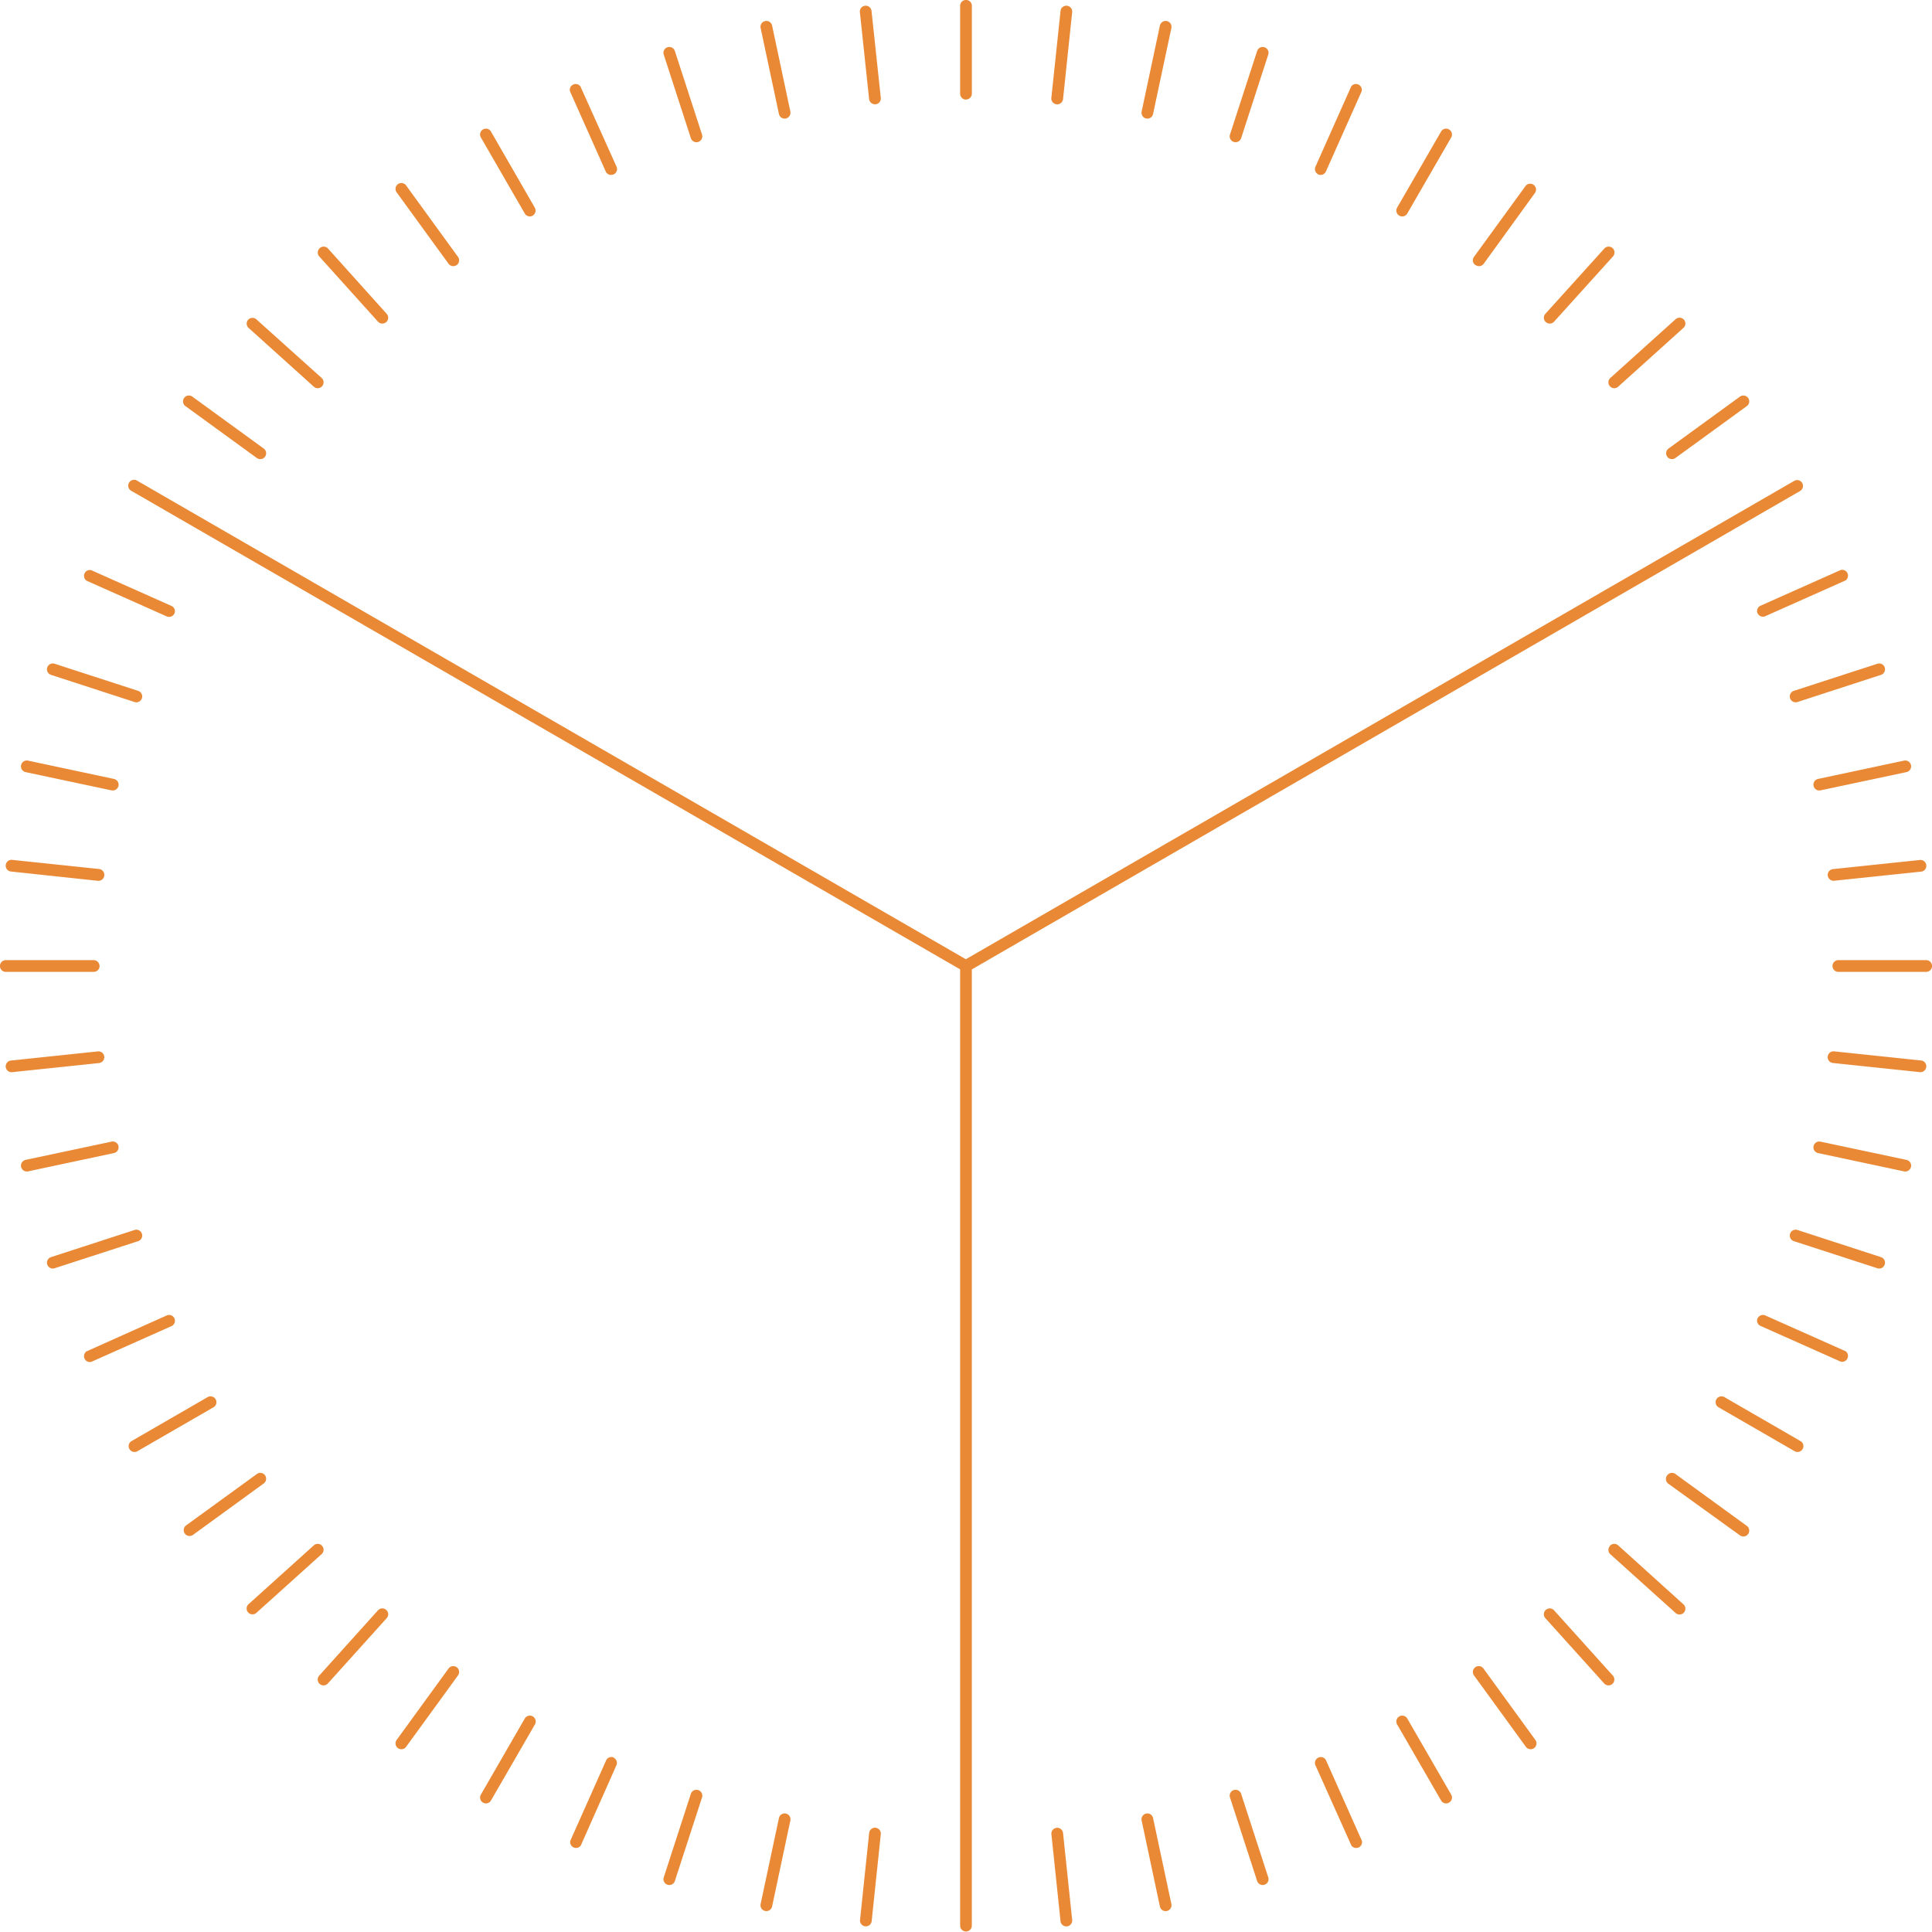 <svg xmlns="http://www.w3.org/2000/svg" width="36.85" height="36.85" viewBox="0 0 36.85 36.85">
  <g id="组_631" data-name="组 631" transform="translate(-770.908 -160.363)">
    <path id="路径_265" data-name="路径 265" d="M26.689,4.113h0a.112.112,0,0,1-.041-.153l.838-1.45a.11.11,0,0,1,.152-.041.111.111,0,0,1,.041.153l-.837,1.45a.112.112,0,0,1-.153.041" transform="translate(770.908 160.363)" fill="#e98935"/>
    <path id="路径_266" data-name="路径 266" d="M25.147,3.327h0a.112.112,0,0,1-.057-.147l.682-1.531a.112.112,0,0,1,.2.091l-.682,1.53a.111.111,0,0,1-.147.057" transform="translate(770.908 160.363)" fill="#e98935"/>
    <path id="路径_267" data-name="路径 267" d="M23.532,2.707h0a.112.112,0,0,1-.072-.141L23.978.973a.111.111,0,0,1,.212.069l-.517,1.593a.112.112,0,0,1-.141.072" transform="translate(770.908 160.363)" fill="#e98935"/>
    <path id="路径_268" data-name="路径 268" d="M21.861,2.26h0a.112.112,0,0,1-.086-.132L22.123.489a.112.112,0,1,1,.219.047l-.349,1.638a.111.111,0,0,1-.132.086" transform="translate(770.908 160.363)" fill="#e98935"/>
    <path id="路径_269" data-name="路径 269" d="M20.153,1.989h0a.111.111,0,0,1-.1-.123L20.229.2a.112.112,0,0,1,.222.024L20.276,1.89a.113.113,0,0,1-.123.1" transform="translate(770.908 160.363)" fill="#e98935"/>
    <path id="路径_270" data-name="路径 270" d="M18.425,1.9h0a.112.112,0,0,1-.112-.112V.111a.112.112,0,0,1,.224,0V1.786a.112.112,0,0,1-.112.112" transform="translate(770.908 160.363)" fill="#e98935"/>
    <path id="路径_271" data-name="路径 271" d="M16.7,1.989h0a.113.113,0,0,1-.123-.1L16.4.224A.112.112,0,0,1,16.622.2L16.8,1.866a.111.111,0,0,1-.1.123" transform="translate(770.908 160.363)" fill="#e98935"/>
    <path id="路径_272" data-name="路径 272" d="M14.989,2.26h0a.111.111,0,0,1-.132-.086L14.508.536a.112.112,0,1,1,.219-.047l.348,1.639a.112.112,0,0,1-.086.132" transform="translate(770.908 160.363)" fill="#e98935"/>
    <path id="路径_273" data-name="路径 273" d="M13.318,2.707h0a.112.112,0,0,1-.141-.072L12.66,1.042a.111.111,0,0,1,.212-.069l.518,1.593a.112.112,0,0,1-.072.141" transform="translate(770.908 160.363)" fill="#e98935"/>
    <path id="路径_274" data-name="路径 274" d="M11.7,3.327h0a.111.111,0,0,1-.147-.057l-.682-1.53a.112.112,0,0,1,.2-.091L11.76,3.18a.112.112,0,0,1-.057.147" transform="translate(770.908 160.363)" fill="#e98935"/>
    <path id="路径_275" data-name="路径 275" d="M10.162,4.113h0a.112.112,0,0,1-.153-.041l-.837-1.45a.111.111,0,0,1,.041-.153.11.11,0,0,1,.152.041L10.2,3.96a.112.112,0,0,1-.041.153" transform="translate(770.908 160.363)" fill="#e98935"/>
    <path id="路径_276" data-name="路径 276" d="M8.711,5.055h0a.112.112,0,0,1-.156-.025L7.57,3.675a.112.112,0,1,1,.181-.131L8.736,4.9a.112.112,0,0,1-.025.156" transform="translate(770.908 160.363)" fill="#e98935"/>
    <path id="路径_277" data-name="路径 277" d="M7.367,6.143h0a.112.112,0,0,1-.158-.008L6.088,4.89A.112.112,0,0,1,6.1,4.732a.111.111,0,0,1,.157.009L7.375,5.985a.111.111,0,0,1-.008.158" transform="translate(770.908 160.363)" fill="#e98935"/>
    <path id="路径_278" data-name="路径 278" d="M6.143,7.367h0a.111.111,0,0,1-.158.008L4.741,6.254A.111.111,0,0,1,4.732,6.1a.112.112,0,0,1,.158-.009L6.135,7.209a.112.112,0,0,1,.008.158" transform="translate(770.908 160.363)" fill="#e98935"/>
    <path id="路径_279" data-name="路径 279" d="M5.055,8.711h0a.112.112,0,0,1-.156.025L3.544,7.751a.112.112,0,1,1,.131-.181l1.355.985a.112.112,0,0,1,.025.156" transform="translate(770.908 160.363)" fill="#e98935"/>
    <path id="路径_280" data-name="路径 280" d="M3.327,11.7h0a.112.112,0,0,1-.147.057l-1.531-.682a.112.112,0,0,1,.091-.2l1.53.682a.111.111,0,0,1,.057.147" transform="translate(770.908 160.363)" fill="#e98935"/>
    <path id="路径_281" data-name="路径 281" d="M2.707,13.318h0a.112.112,0,0,1-.141.072L.973,12.872a.111.111,0,0,1,.069-.212l1.593.517a.112.112,0,0,1,.072.141" transform="translate(770.908 160.363)" fill="#e98935"/>
    <path id="路径_282" data-name="路径 282" d="M2.26,14.989h0a.112.112,0,0,1-.133.086L.488,14.727a.112.112,0,0,1,.048-.219l1.637.349a.112.112,0,0,1,.087.132" transform="translate(770.908 160.363)" fill="#e98935"/>
    <path id="路径_283" data-name="路径 283" d="M1.989,16.7h0a.111.111,0,0,1-.123.1L.2,16.622A.112.112,0,0,1,.224,16.4l1.666.175a.113.113,0,0,1,.1.123" transform="translate(770.908 160.363)" fill="#e98935"/>
    <path id="路径_284" data-name="路径 284" d="M1.9,18.425h0a.112.112,0,0,1-.112.112H.111a.112.112,0,0,1,0-.224H1.786a.112.112,0,0,1,.112.112" transform="translate(770.908 160.363)" fill="#e98935"/>
    <path id="路径_285" data-name="路径 285" d="M1.989,20.153h0a.113.113,0,0,1-.1.123l-1.666.175A.112.112,0,0,1,.2,20.229l1.666-.175a.111.111,0,0,1,.123.1" transform="translate(770.908 160.363)" fill="#e98935"/>
    <path id="路径_286" data-name="路径 286" d="M2.26,21.861h0a.112.112,0,0,1-.087.132l-1.637.349a.112.112,0,0,1-.048-.219l1.639-.348a.112.112,0,0,1,.133.086" transform="translate(770.908 160.363)" fill="#e98935"/>
    <path id="路径_287" data-name="路径 287" d="M2.707,23.532h0a.112.112,0,0,1-.072.141l-1.593.517a.111.111,0,0,1-.069-.212l1.593-.518a.112.112,0,0,1,.141.072" transform="translate(770.908 160.363)" fill="#e98935"/>
    <path id="路径_288" data-name="路径 288" d="M3.327,25.147h0a.111.111,0,0,1-.057.147l-1.53.682a.112.112,0,0,1-.091-.2L3.18,25.09a.112.112,0,0,1,.147.057" transform="translate(770.908 160.363)" fill="#e98935"/>
    <path id="路径_289" data-name="路径 289" d="M4.113,26.689h0a.112.112,0,0,1-.041.153l-1.45.837a.111.111,0,0,1-.153-.041.11.11,0,0,1,.041-.152l1.45-.838a.112.112,0,0,1,.153.041" transform="translate(770.908 160.363)" fill="#e98935"/>
    <path id="路径_290" data-name="路径 290" d="M5.055,28.139h0a.112.112,0,0,1-.025.156l-1.355.985a.112.112,0,0,1-.131-.181L4.9,28.114a.112.112,0,0,1,.156.025" transform="translate(770.908 160.363)" fill="#e98935"/>
    <path id="路径_291" data-name="路径 291" d="M6.143,29.484h0a.112.112,0,0,1-.008.158L4.89,30.763a.112.112,0,0,1-.158-.009.111.111,0,0,1,.009-.157l1.244-1.121a.111.111,0,0,1,.158.008" transform="translate(770.908 160.363)" fill="#e98935"/>
    <path id="路径_292" data-name="路径 292" d="M7.367,30.707h0a.111.111,0,0,1,.008.158L6.254,32.109a.111.111,0,0,1-.157.009.112.112,0,0,1-.009-.158l1.121-1.245a.112.112,0,0,1,.158-.008" transform="translate(770.908 160.363)" fill="#e98935"/>
    <path id="路径_293" data-name="路径 293" d="M8.711,31.8h0a.112.112,0,0,1,.025.156l-.985,1.355a.112.112,0,1,1-.181-.131l.985-1.355a.112.112,0,0,1,.156-.025" transform="translate(770.908 160.363)" fill="#e98935"/>
    <path id="路径_294" data-name="路径 294" d="M10.162,32.738h0a.112.112,0,0,1,.041.153l-.838,1.45a.11.11,0,0,1-.152.041.111.111,0,0,1-.041-.153l.837-1.45a.112.112,0,0,1,.153-.041" transform="translate(770.908 160.363)" fill="#e98935"/>
    <path id="路径_295" data-name="路径 295" d="M11.7,33.523h0a.112.112,0,0,1,.057.147L11.078,35.2a.112.112,0,0,1-.2-.091l.682-1.53a.111.111,0,0,1,.147-.057" transform="translate(770.908 160.363)" fill="#e98935"/>
    <path id="路径_296" data-name="路径 296" d="M13.318,34.143h0a.112.112,0,0,1,.072.141l-.518,1.593a.111.111,0,0,1-.212-.069l.517-1.593a.112.112,0,0,1,.141-.072" transform="translate(770.908 160.363)" fill="#e98935"/>
    <path id="路径_297" data-name="路径 297" d="M14.989,34.591h0a.112.112,0,0,1,.086.132l-.348,1.639a.112.112,0,1,1-.219-.047l.349-1.638a.111.111,0,0,1,.132-.086" transform="translate(770.908 160.363)" fill="#e98935"/>
    <path id="路径_298" data-name="路径 298" d="M16.7,34.862h0a.111.111,0,0,1,.1.123l-.175,1.666a.112.112,0,0,1-.222-.024l.175-1.666a.113.113,0,0,1,.123-.1" transform="translate(770.908 160.363)" fill="#e98935"/>
    <path id="路径_299" data-name="路径 299" d="M20.153,34.862h0a.113.113,0,0,1,.123.1l.175,1.666a.112.112,0,0,1-.222.024l-.175-1.666a.111.111,0,0,1,.1-.123" transform="translate(770.908 160.363)" fill="#e98935"/>
    <path id="路径_300" data-name="路径 300" d="M21.861,34.591h0a.111.111,0,0,1,.132.086l.349,1.638a.112.112,0,1,1-.219.047l-.348-1.639a.112.112,0,0,1,.086-.132" transform="translate(770.908 160.363)" fill="#e98935"/>
    <path id="路径_301" data-name="路径 301" d="M23.532,34.143h0a.112.112,0,0,1,.141.072l.517,1.593a.111.111,0,0,1-.212.069l-.518-1.593a.112.112,0,0,1,.072-.141" transform="translate(770.908 160.363)" fill="#e98935"/>
    <path id="路径_302" data-name="路径 302" d="M25.147,33.523h0a.111.111,0,0,1,.147.057l.682,1.53a.112.112,0,0,1-.2.091L25.09,33.67a.112.112,0,0,1,.057-.147" transform="translate(770.908 160.363)" fill="#e98935"/>
    <path id="路径_303" data-name="路径 303" d="M26.689,32.738h0a.112.112,0,0,1,.153.041l.837,1.45a.111.111,0,0,1-.041.153.11.11,0,0,1-.152-.041l-.838-1.45a.112.112,0,0,1,.041-.153" transform="translate(770.908 160.363)" fill="#e98935"/>
    <path id="路径_304" data-name="路径 304" d="M28.139,31.8h0a.112.112,0,0,1,.156.025l.985,1.355a.112.112,0,1,1-.181.131l-.985-1.355a.112.112,0,0,1,.025-.156" transform="translate(770.908 160.363)" fill="#e98935"/>
    <path id="路径_305" data-name="路径 305" d="M29.484,30.707h0a.112.112,0,0,1,.158.008l1.121,1.245a.112.112,0,0,1-.009.158.111.111,0,0,1-.157-.009l-1.121-1.244a.111.111,0,0,1,.008-.158" transform="translate(770.908 160.363)" fill="#e98935"/>
    <path id="路径_306" data-name="路径 306" d="M30.707,29.484h0a.111.111,0,0,1,.158-.008L32.109,30.6a.111.111,0,0,1,.009.157.112.112,0,0,1-.158.009l-1.245-1.121a.112.112,0,0,1-.008-.158" transform="translate(770.908 160.363)" fill="#e98935"/>
    <path id="路径_307" data-name="路径 307" d="M31.8,28.139h0a.112.112,0,0,1,.156-.025l1.355.985a.112.112,0,1,1-.131.181L31.821,28.3a.112.112,0,0,1-.025-.156" transform="translate(770.908 160.363)" fill="#e98935"/>
    <path id="路径_308" data-name="路径 308" d="M32.738,26.689h0a.112.112,0,0,1,.153-.041l1.45.838a.11.11,0,0,1,.041.152.111.111,0,0,1-.153.041l-1.45-.837a.112.112,0,0,1-.041-.153" transform="translate(770.908 160.363)" fill="#e98935"/>
    <path id="路径_309" data-name="路径 309" d="M2.51,9.365a.112.112,0,1,1,.112-.193l15.8,9.124,15.8-9.124a.111.111,0,0,1,.152.04.112.112,0,0,1-.04.153L18.536,18.49V36.739a.112.112,0,0,1-.223,0V18.489Z" transform="translate(770.908 160.363)" fill="#e98935"/>
    <path id="路径_310" data-name="路径 310" d="M33.523,25.147h0a.112.112,0,0,1,.147-.057l1.531.682a.112.112,0,0,1-.091.2l-1.53-.682a.111.111,0,0,1-.057-.147" transform="translate(770.908 160.363)" fill="#e98935"/>
    <path id="路径_311" data-name="路径 311" d="M34.143,23.532h0a.112.112,0,0,1,.141-.072l1.593.518a.111.111,0,0,1-.069.212l-1.593-.517a.112.112,0,0,1-.072-.141" transform="translate(770.908 160.363)" fill="#e98935"/>
    <path id="路径_312" data-name="路径 312" d="M34.591,21.861h0a.112.112,0,0,1,.132-.086l1.639.348a.112.112,0,1,1-.047.219l-1.638-.349a.111.111,0,0,1-.086-.132" transform="translate(770.908 160.363)" fill="#e98935"/>
    <path id="路径_313" data-name="路径 313" d="M34.861,20.153h0a.111.111,0,0,1,.123-.1l1.666.175a.112.112,0,0,1-.024.222l-1.666-.175a.113.113,0,0,1-.1-.123" transform="translate(770.908 160.363)" fill="#e98935"/>
    <path id="路径_314" data-name="路径 314" d="M34.952,18.425h0a.112.112,0,0,1,.112-.112h1.675a.112.112,0,0,1,0,.224H35.064a.112.112,0,0,1-.112-.112" transform="translate(770.908 160.363)" fill="#e98935"/>
    <path id="路径_315" data-name="路径 315" d="M34.861,16.7h0a.113.113,0,0,1,.1-.123l1.666-.175a.112.112,0,0,1,.024.222l-1.666.175a.111.111,0,0,1-.123-.1" transform="translate(770.908 160.363)" fill="#e98935"/>
    <path id="路径_316" data-name="路径 316" d="M34.591,14.989h0a.111.111,0,0,1,.086-.132l1.638-.349a.112.112,0,1,1,.047.219l-1.639.348a.112.112,0,0,1-.132-.086" transform="translate(770.908 160.363)" fill="#e98935"/>
    <path id="路径_317" data-name="路径 317" d="M34.143,13.318h0a.112.112,0,0,1,.072-.141l1.593-.517a.111.111,0,0,1,.069.212l-1.593.518a.112.112,0,0,1-.141-.072" transform="translate(770.908 160.363)" fill="#e98935"/>
    <path id="路径_318" data-name="路径 318" d="M33.523,11.7h0a.111.111,0,0,1,.057-.147l1.53-.682a.112.112,0,0,1,.091.2l-1.531.682a.112.112,0,0,1-.147-.057" transform="translate(770.908 160.363)" fill="#e98935"/>
    <path id="路径_319" data-name="路径 319" d="M31.8,8.711h0a.112.112,0,0,1,.025-.156l1.355-.985a.112.112,0,1,1,.131.181l-1.355.985a.112.112,0,0,1-.156-.025" transform="translate(770.908 160.363)" fill="#e98935"/>
    <path id="路径_320" data-name="路径 320" d="M30.707,7.367h0a.112.112,0,0,1,.008-.158L31.96,6.088a.112.112,0,0,1,.158.009.111.111,0,0,1-.009.157L30.865,7.375a.111.111,0,0,1-.158-.008" transform="translate(770.908 160.363)" fill="#e98935"/>
    <path id="路径_321" data-name="路径 321" d="M29.484,6.143h0a.111.111,0,0,1-.008-.158L30.6,4.741a.111.111,0,0,1,.157-.009.112.112,0,0,1,.009.158L29.642,6.135a.112.112,0,0,1-.158.008" transform="translate(770.908 160.363)" fill="#e98935"/>
    <path id="路径_322" data-name="路径 322" d="M28.139,5.055h0a.112.112,0,0,1-.025-.156L29.1,3.544a.112.112,0,0,1,.181.131L28.3,5.03a.112.112,0,0,1-.156.025" transform="translate(770.908 160.363)" fill="#e98935"/>
  </g>
</svg>
